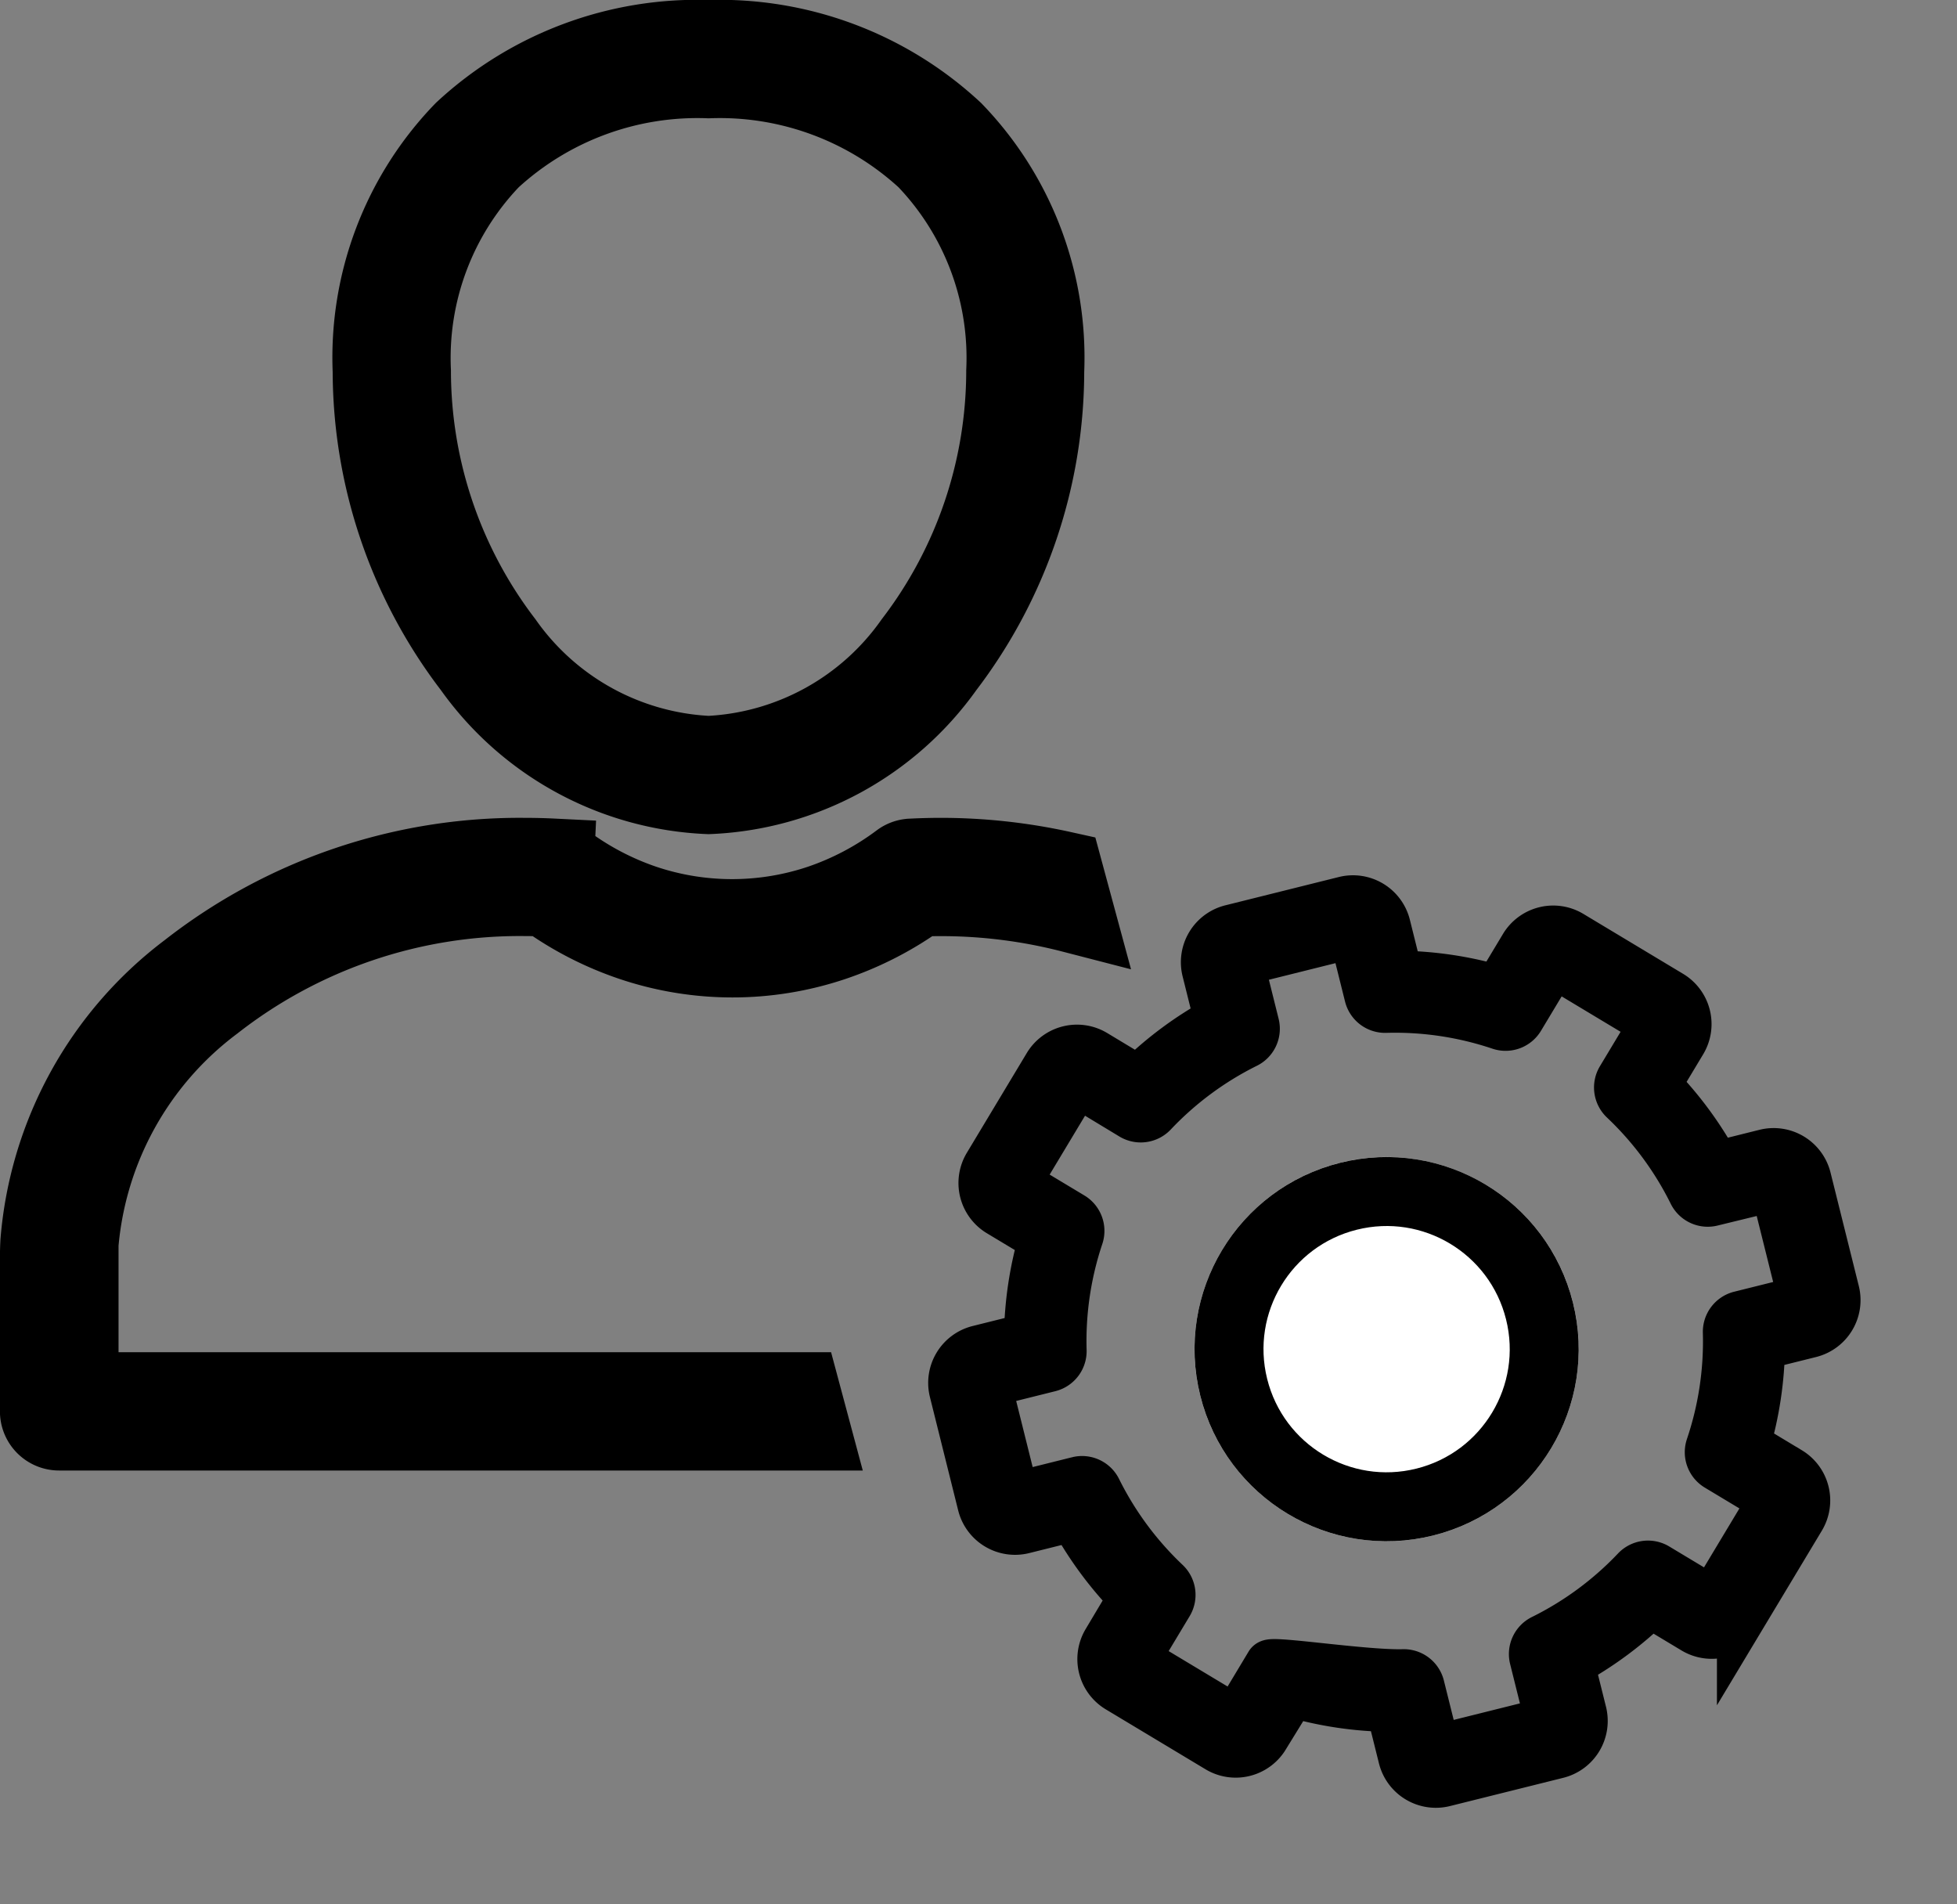 <svg xmlns="http://www.w3.org/2000/svg" width="28.378" height="27.609" viewBox="0 0 28.378 27.609"><rect x="0" y="0" width="28.378" height="27.609" fill="#808080" stroke="none"/><defs><style>.a,.c{fill:#3e3e3e;}.a,.b,.c{stroke:#000;}.a{stroke-width:1.2px;}.b{fill:#fff;}.c{stroke-width:0.7px;}.d{stroke:none;}.e{fill:none;}</style></defs><g transform="translate(0.6 0.6)"><path class="a" d="M13.485,3.253q.214-.01.4-.01a8.139,8.139,0,0,1,1.762.192L15.8,4a7.614,7.614,0,0,0-1.913-.242q-.166,0-.316.006a4.7,4.7,0,0,1-1.251.645,4.538,4.538,0,0,1-2.9,0,4.7,4.7,0,0,1-1.251-.645Q8,3.757,7.852,3.757h0A7.24,7.24,0,0,0,3.326,5.293,4.926,4.926,0,0,0,1.367,8.821q0,.085,0,.2v1.97H11.839l.138.515H1.105a.258.258,0,0,1-.258-.258V9.021q0-.1.006-.224A5.435,5.435,0,0,1,3,4.893a7.757,7.757,0,0,1,4.848-1.65h0q.212,0,.416.01l-.012.257.013-.257a.256.256,0,0,1,.149.057,4.189,4.189,0,0,0,1.163.612,4.055,4.055,0,0,0,2.573,0,4.191,4.191,0,0,0,1.17-.617h0a.256.256,0,0,1,.161-.051Z" transform="translate(-0.848 8.615)"/><path class="a" d="M6.769.849A4.953,4.953,0,0,1,10.3,2.17a4.692,4.692,0,0,1,1.316,3.46A7.046,7.046,0,0,1,10.168,9.9a4.39,4.39,0,0,1-3.4,1.843A4.39,4.39,0,0,1,3.371,9.9,7.046,7.046,0,0,1,1.918,5.63,4.692,4.692,0,0,1,3.234,2.17,4.953,4.953,0,0,1,6.769.849ZM9.944,2.536A4.447,4.447,0,0,0,6.769,1.364,4.447,4.447,0,0,0,3.595,2.536,4.193,4.193,0,0,0,2.433,5.63,6.52,6.52,0,0,0,3.775,9.583a3.888,3.888,0,0,0,2.994,1.646A3.888,3.888,0,0,0,9.763,9.583,6.52,6.52,0,0,0,11.105,5.63,4.193,4.193,0,0,0,9.944,2.536Z" transform="translate(2.906 -0.849)"/><g class="b" transform="translate(16.131 16.933) rotate(-14)"><circle class="d" cx="2.785" cy="2.785" r="2.785"/><circle class="e" cx="2.785" cy="2.785" r="2.285"/></g><path class="c" d="M7.227,12.76H5.533a.5.5,0,0,1-.5-.5v-.744A5.265,5.265,0,0,1,3.7,10.964l-.527.527a.5.5,0,0,1-.7,0l-1.2-1.2a.5.5,0,0,1,0-.7L1.8,9.06a5.265,5.265,0,0,1-.554-1.335H.5a.5.5,0,0,1-.5-.5V5.532a.5.5,0,0,1,.5-.5h.742A5.265,5.265,0,0,1,1.794,3.7l-.524-.524a.5.5,0,0,1,0-.7l1.2-1.2a.5.5,0,0,1,.7,0l.522.523a5.265,5.265,0,0,1,1.339-.556V.5a.5.5,0,0,1,.5-.5H7.227a.5.5,0,0,1,.5.5v.736a5.267,5.267,0,0,1,1.341.555l.52-.52a.5.5,0,0,1,.7,0l1.2,1.2a.5.5,0,0,1,0,.7l-.52.52a5.267,5.267,0,0,1,.555,1.341h.736a.5.5,0,0,1,.5.5V7.227a.5.5,0,0,1-.5.5h-.738a5.268,5.268,0,0,1-.556,1.339l.522.523a.5.5,0,0,1,0,.7l-1.2,1.2a.5.5,0,0,1-.7,0l-.524-.524a5.268,5.268,0,0,1-1.337.553v.742a.5.5,0,0,1-.5.5Zm-1.89-1.682a.249.249,0,0,1,.2.243v.94H7.227v-.939a.249.249,0,0,1,.2-.243,4.775,4.775,0,0,0,1.544-.638.249.249,0,0,1,.31.034l.663.663,1.2-1.2-.661-.661a.249.249,0,0,1-.034-.311,4.775,4.775,0,0,0,.642-1.545.249.249,0,0,1,.243-.2h.934V5.532h-.933a.249.249,0,0,1-.243-.2,4.772,4.772,0,0,0-.641-1.547.249.249,0,0,1,.034-.31l.659-.659-1.2-1.2-.659.659a.249.249,0,0,1-.31.034,4.774,4.774,0,0,0-1.547-.641.249.249,0,0,1-.2-.243V.5H5.533v.934a.249.249,0,0,1-.2.243,4.774,4.774,0,0,0-1.545.641.249.249,0,0,1-.31-.034L2.82,1.622l-1.2,1.2.663.663a.249.249,0,0,1,.034.31,4.776,4.776,0,0,0-.638,1.544.249.249,0,0,1-.243.2H.5V7.227h.94a.249.249,0,0,1,.243.2,4.773,4.773,0,0,0,.639,1.541.249.249,0,0,1-.034.31l-.665.665,1.2,1.2.665-.665C3.534,10.424,4.789,10.956,5.337,11.078Z" transform="translate(11.886 14.204) rotate(-14)"/></g></svg>